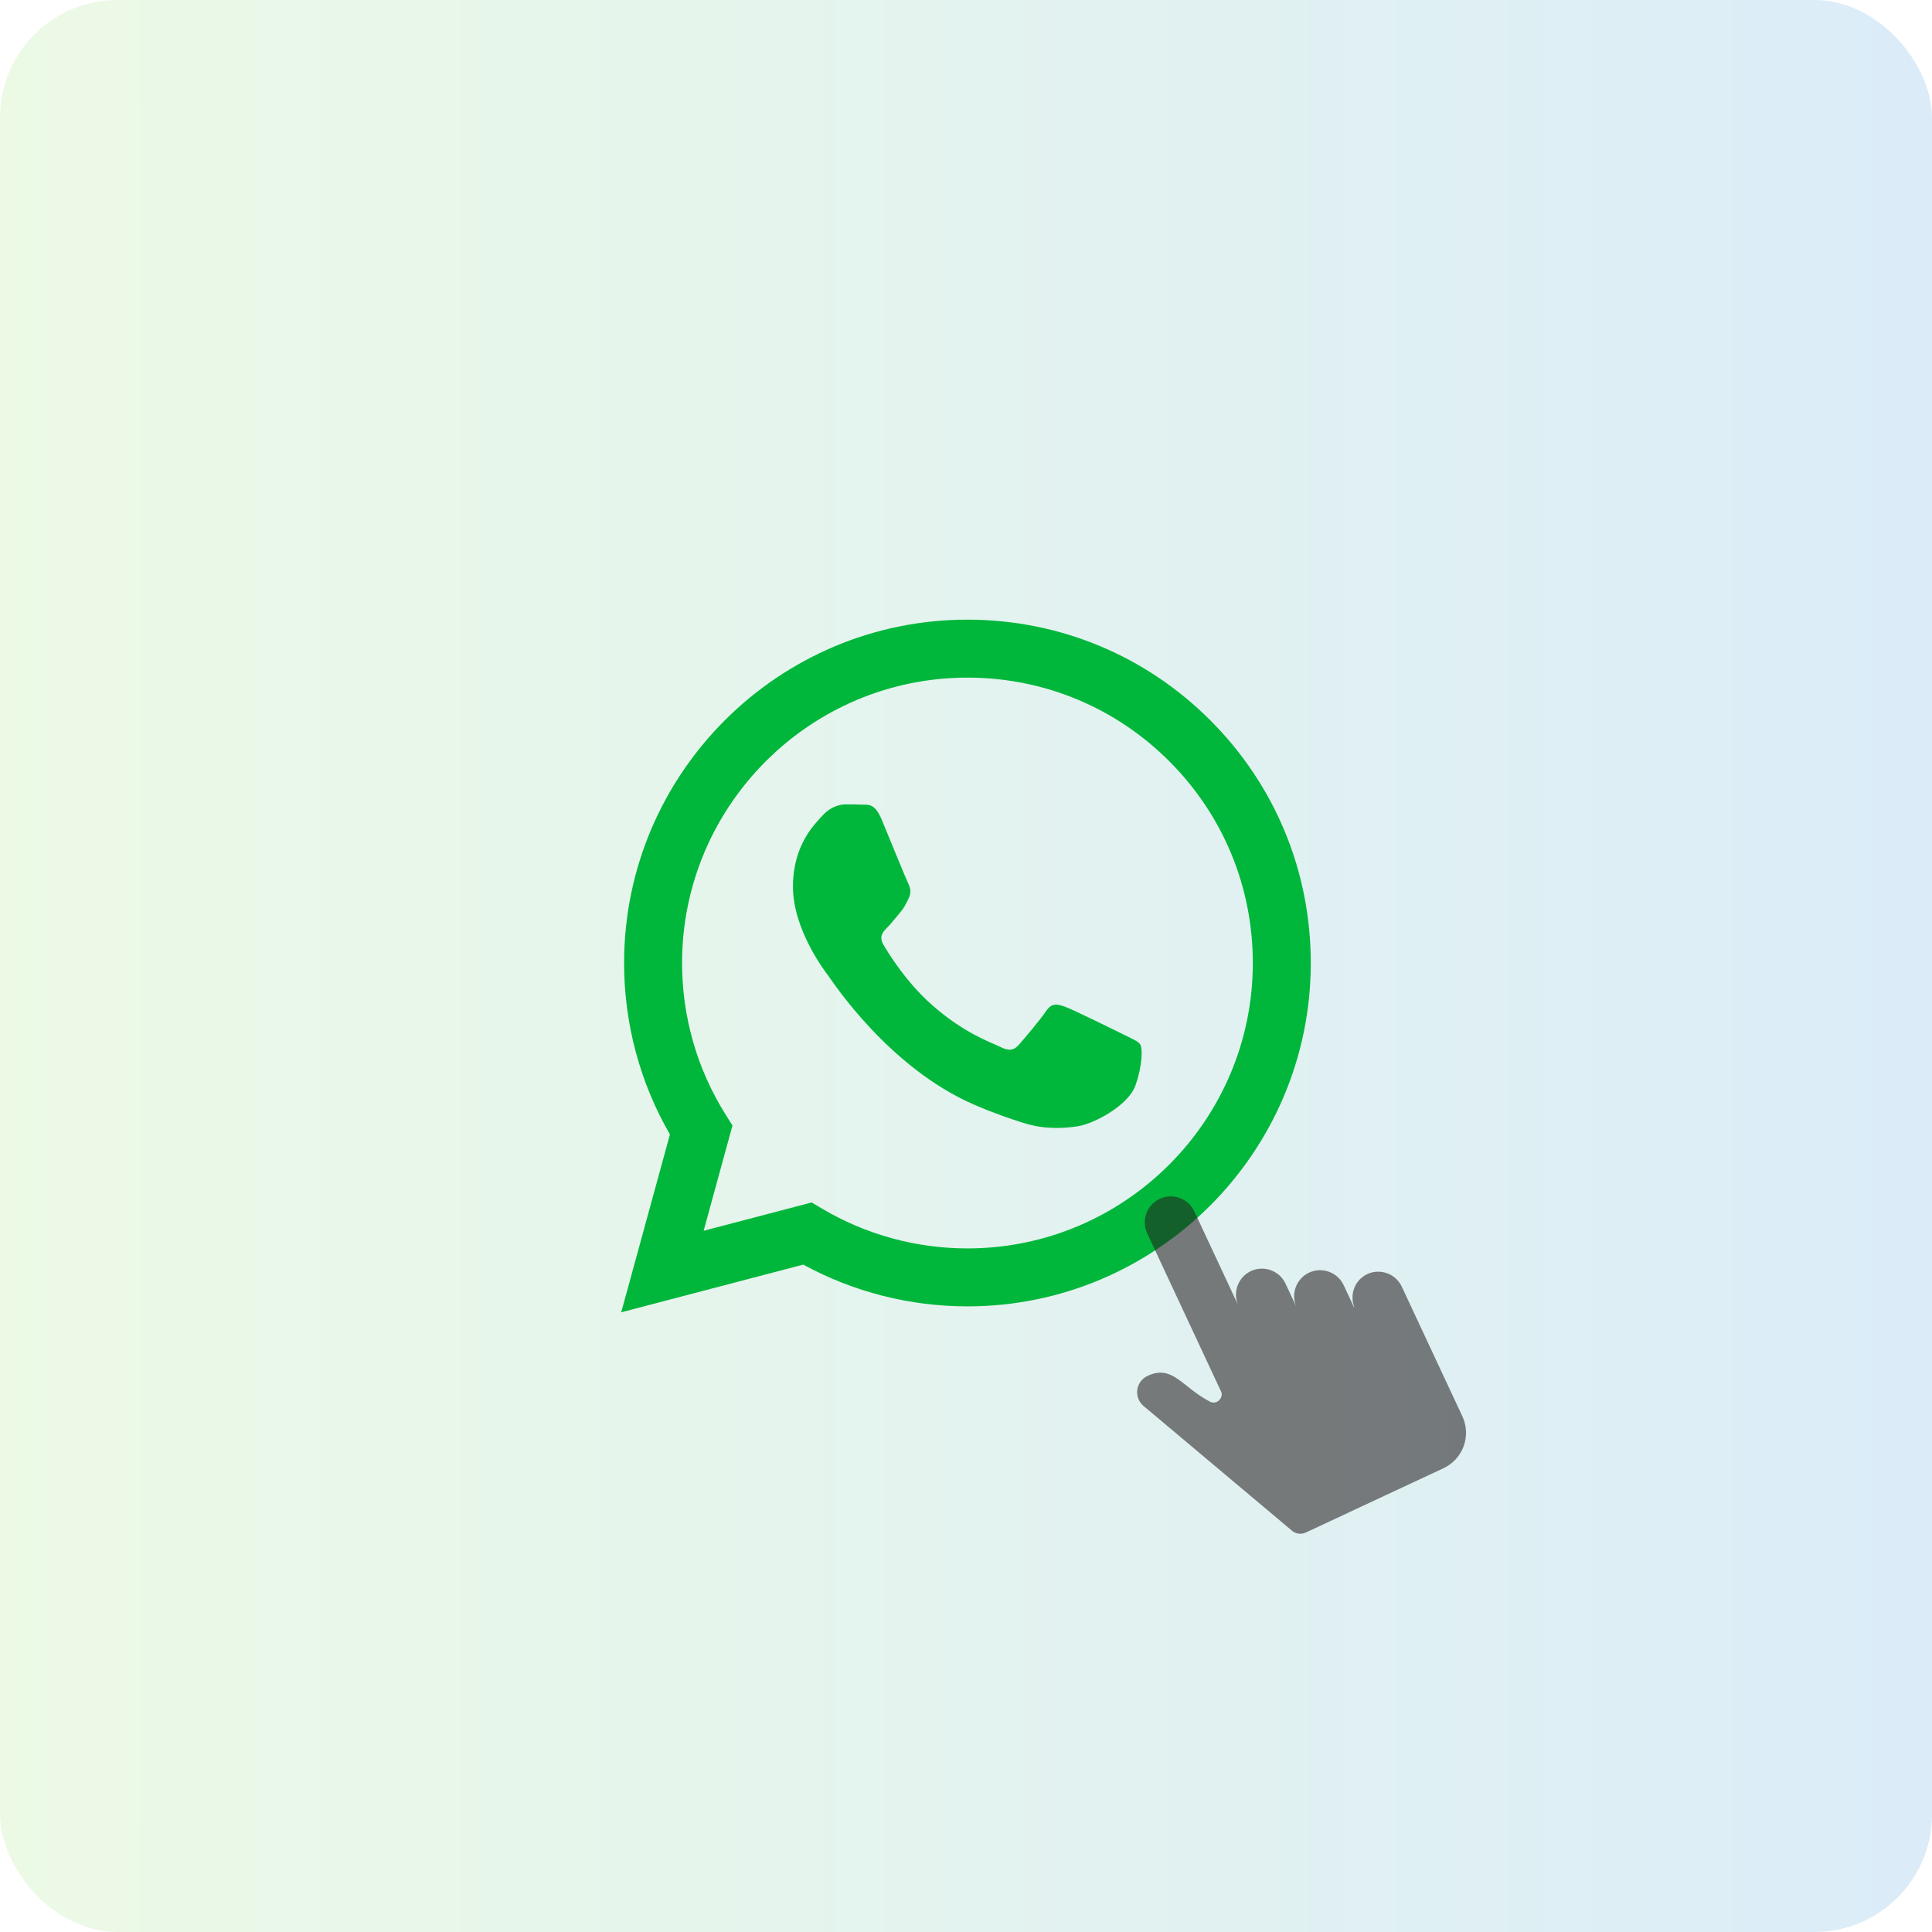 <?xml version="1.0" encoding="UTF-8"?>
<svg id="Layer_2" data-name="Layer 2" xmlns="http://www.w3.org/2000/svg" xmlns:xlink="http://www.w3.org/1999/xlink" viewBox="0 0 1080 1080">
  <defs>
    <style>
      .cls-1 {
        fill: url(#New_Gradient_Swatch_2);
        opacity: .36;
      }

      .cls-2 {
        fill: #231f20;
        opacity: .57;
      }

      .cls-3 {
        fill: #00b73b;
        fill-rule: evenodd;
      }
    </style>
    <linearGradient id="New_Gradient_Swatch_2" data-name="New Gradient Swatch 2" x1="0" y1="540" x2="1080" y2="540" gradientUnits="userSpaceOnUse">
      <stop offset="0" stop-color="#caf1b8"/>
      <stop offset="1" stop-color="#9bcbed"/>
      <stop offset="1" stop-color="#98c9f0"/>
    </linearGradient>
  </defs>
  <g id="Layer_1-2" data-name="Layer 1">
    <g>
      <rect class="cls-1" width="1080" height="1080" rx="65.73" ry="65.73"/>
      <g>
        <g id="WA_Logo" data-name="WA Logo">
          <path class="cls-3" d="m676.58,402.66c-36.24-36.27-84.43-56.25-135.77-56.27-105.79,0-191.89,86.07-191.94,191.86-.01,33.82,8.82,66.83,25.62,95.92l-27.23,99.43,101.75-26.68c28.03,15.29,59.6,23.34,91.72,23.35h.08s0,0,0,0c105.78,0,191.89-86.08,191.93-191.87.02-51.27-19.93-99.48-56.16-135.74Zm-135.77,295.21h-.07c-28.62-.01-56.7-7.7-81.19-22.23l-5.83-3.46-60.38,15.83,16.12-58.85-3.79-6.03c-15.97-25.39-24.4-54.74-24.39-84.87.03-87.93,71.6-159.47,159.59-159.47,42.61.02,82.66,16.63,112.78,46.77,30.12,30.14,46.7,70.21,46.68,112.83-.04,87.94-71.6,159.48-159.53,159.48Zm87.5-119.44c-4.8-2.4-28.37-14-32.77-15.6-4.4-1.6-7.59-2.4-10.79,2.4-3.2,4.8-12.39,15.6-15.19,18.8-2.8,3.2-5.59,3.6-10.39,1.2-4.8-2.4-20.25-7.46-38.57-23.8-14.26-12.71-23.88-28.41-26.68-33.21s-.3-7.39,2.1-9.78c2.16-2.15,4.8-5.6,7.19-8.4,2.4-2.8,3.2-4.8,4.8-8,1.6-3.2.8-6-.4-8.4-1.2-2.4-10.79-26-14.79-35.6-3.89-9.35-7.85-8.08-10.79-8.23-2.79-.14-5.99-.17-9.19-.17s-8.39,1.2-12.79,6c-4.4,4.8-16.78,16.4-16.78,40s17.18,46.39,19.58,49.59c2.4,3.2,33.82,51.63,81.93,72.39,11.44,4.94,20.38,7.89,27.34,10.1,11.49,3.65,21.94,3.13,30.21,1.9,9.21-1.38,28.37-11.6,32.37-22.8,4-11.2,4-20.8,2.8-22.8-1.2-2-4.4-3.2-9.19-5.6Z"/>
        </g>
        <path class="cls-2" d="m764.29,712.26c-6.95,3.25-9.96,11.36-7.24,18.4-.08.02-.15.02-.2.03l-5.73-12.27c-3.38-7.24-12.08-10.41-19.33-7.02-7.23,3.38-10.4,12.09-7.02,19.33l-6.16-13.18c-3.38-7.24-12.07-10.41-19.33-7.02-7.23,3.38-10.4,12.09-7.02,19.33l-24.62-52.7c-3.38-7.24-12.07-10.41-19.33-7.02-7.23,3.38-10.4,12.09-7.02,19.33l3.93,8.41,33,70.64,4.45,9.52c.75,1.61-.05,3.72-1.38,4.91-1.33,1.18-3.46,1.46-4.99.53-15.61-8.11-20.83-20.89-34.8-14.36-3.24,1.51-5.45,4.63-5.8,8.19-.31,3.56,1.25,7.04,4.14,9.13l82.78,69.56c2.13,1.54,4.95,1.81,7.35.69,11.53-5.39,52.19-24.38,76.97-35.96,10.91-5.1,15.63-18.07,10.53-29-16.49-35.31-33.86-72.47-33.86-72.47-3.38-7.24-12.07-10.41-19.33-7.02Z"/>
      </g>
    </g>
  </g>
</svg>